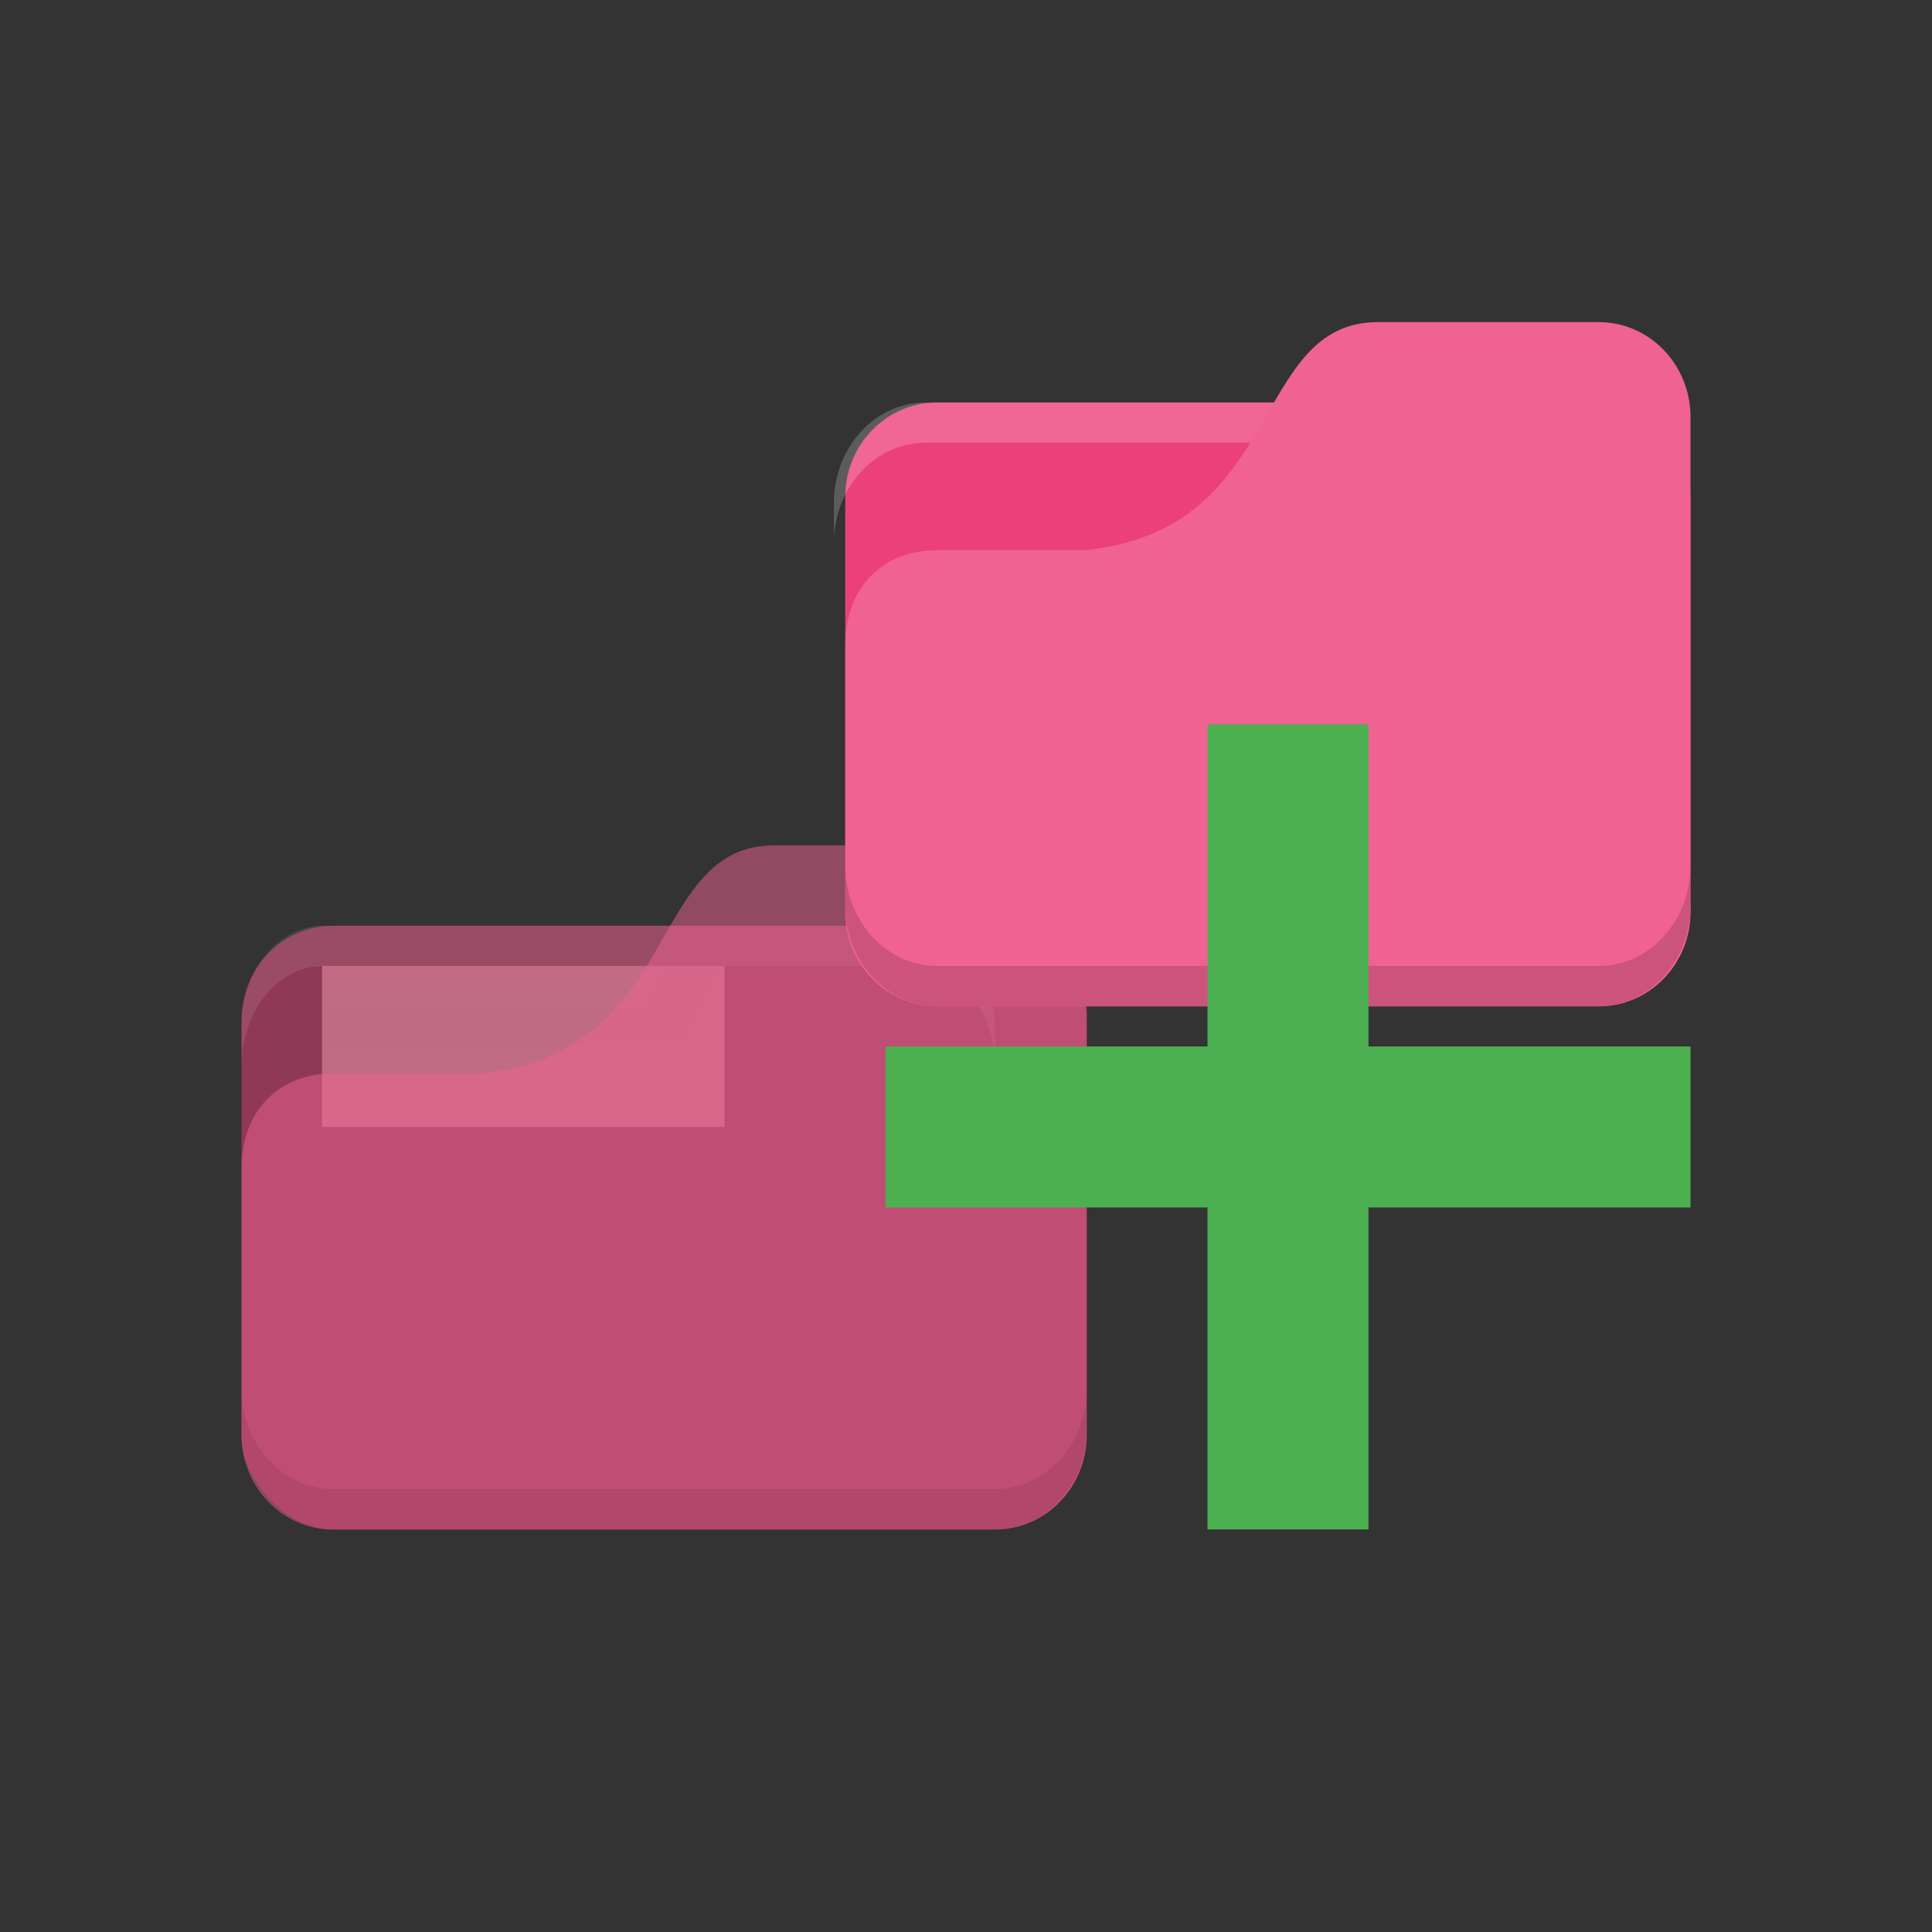 <!-- Created with Inkscape (http://www.inkscape.org/) -->
<svg xmlns="http://www.w3.org/2000/svg" viewBox="0 0 96 96">
 <rect x="0" y="0" width="96" height="96" fill="#333333" stroke="none"/>
 <g transform="translate(0,-956.362)">
  <rect width="20" height="8" x="16" y="1004.36" style="fill:#fffdf0;opacity:0.5;fill-opacity:1;stroke:none"/>
  <path d="m 34 1002.36 -2 4 -20 0 0 2 22 0 2 -4 16 0 c 1 0 2 1 2 2 l 0 -2 c 0 -1 -1 -2 -2 -2 z" style="fill:#000;opacity:0.015;fill-opacity:1;stroke:none"/>
  <rect width="42" height="30" x="12" y="1002.36" rx="4.565" ry="4.687" style="fill:#ec407a;opacity:0.5;fill-opacity:1;stroke:none"/>
  <path d="m 16.07 1002.36 c -2.254 0 -4.069 2.23 -4.069 5 l 0 2 c 0 -2.77 1.815 -5 4.069 -5 l 29.3 0 c 2.254 0 4.069 2.23 4.069 5 l 0 -2 c 0 -2.77 -1.815 -5 -4.069 -5 l -29.3 0 z" style="fill:#fff;opacity:0.1;fill-opacity:1;stroke:none"/>
  <path d="m 16.565 1009.7 7.304 0 c 10.04 -0.944 8.217 -11.333 14.609 -11.333 l 10.957 0 c 2.529 0 4.565 2.106 4.565 4.722 l 0 24.556 c 0 2.616 -2.036 4.722 -4.565 4.722 l -32.87 0 c -2.529 0 -4.565 -2.106 -4.565 -4.722 l 0 -13.222 c 0 -2.833 1.826 -4.722 4.565 -4.722 z" style="fill:#f06292;opacity:0.5;fill-opacity:1;stroke:none"/>
  <path d="m 12 1025.36 0 2 c 0 2.77 2.036 5 4.565 5 l 32.87 0 c 2.529 0 4.565 -2.23 4.565 -5 l 0 -2 c 0 2.77 -2.036 5 -4.565 5 l -32.87 0 c -2.529 0 -4.565 -2.23 -4.565 -5 z" style="fill:#000;opacity:0.075;fill-opacity:1;stroke:none"/>
  <rect width="20" height="8" x="46" y="978.36" style="fill:#fffdf0;fill-opacity:1;stroke:none"/>
  <path d="m 64 976.36 -2 4 -20 0 0 2 22 0 2 -4 16 0 c 1 0 2 1 2 2 l 0 -2 c 0 -1 -1 -2 -2 -2 z" style="fill:#000;opacity:0.03;fill-opacity:1;stroke:none"/>
  <rect width="42" height="30" x="42" y="976.36" rx="4.565" ry="4.687" style="fill:#ec407a;fill-opacity:1;stroke:none"/>
  <path d="m 46 976.36 c -2.529 0 -4.565 2.23 -4.565 5 l 0 2 c 0 -2.77 2.036 -5 4.565 -5 l 32.87 0 c 2.529 0 4.565 2.23 4.565 5 l 0 -2 c 0 -2.77 -2.036 -5 -4.565 -5 l -32.87 0 z" style="fill:#fff;opacity:0.2;fill-opacity:1;stroke:none"/>
  <path d="m 46.565 983.7 7.304 0 c 10.04 -0.944 8.217 -11.333 14.609 -11.333 l 10.957 0 c 2.529 0 4.565 2.106 4.565 4.722 l 0 24.556 c 0 2.616 -2.036 4.722 -4.565 4.722 l -32.87 0 c -2.529 0 -4.565 -2.106 -4.565 -4.722 l 0 -13.222 c 0 -2.833 1.826 -4.722 4.565 -4.722 z" style="fill:#f06292;fill-opacity:1;stroke:none"/>
  <path d="m 42 999.36 0 2 c 0 2.77 2.036 5 4.565 5 l 32.87 0 c 2.529 0 4.565 -2.23 4.565 -5 l 0 -2 c 0 2.77 -2.036 5 -4.565 5 l -32.87 0 c -2.529 0 -4.565 -2.23 -4.565 -5 z" style="fill:#000;opacity:0.15;fill-opacity:1;stroke:none"/>
  <path d="m 84 1008.36 -16 0 0 -16 -8 0 0 16 -16 0 0 8 16 0 0 16 8 0 0 -16 16 0 z" style="fill:#4caf50;fill-opacity:1"/>
 </g>
</svg>
